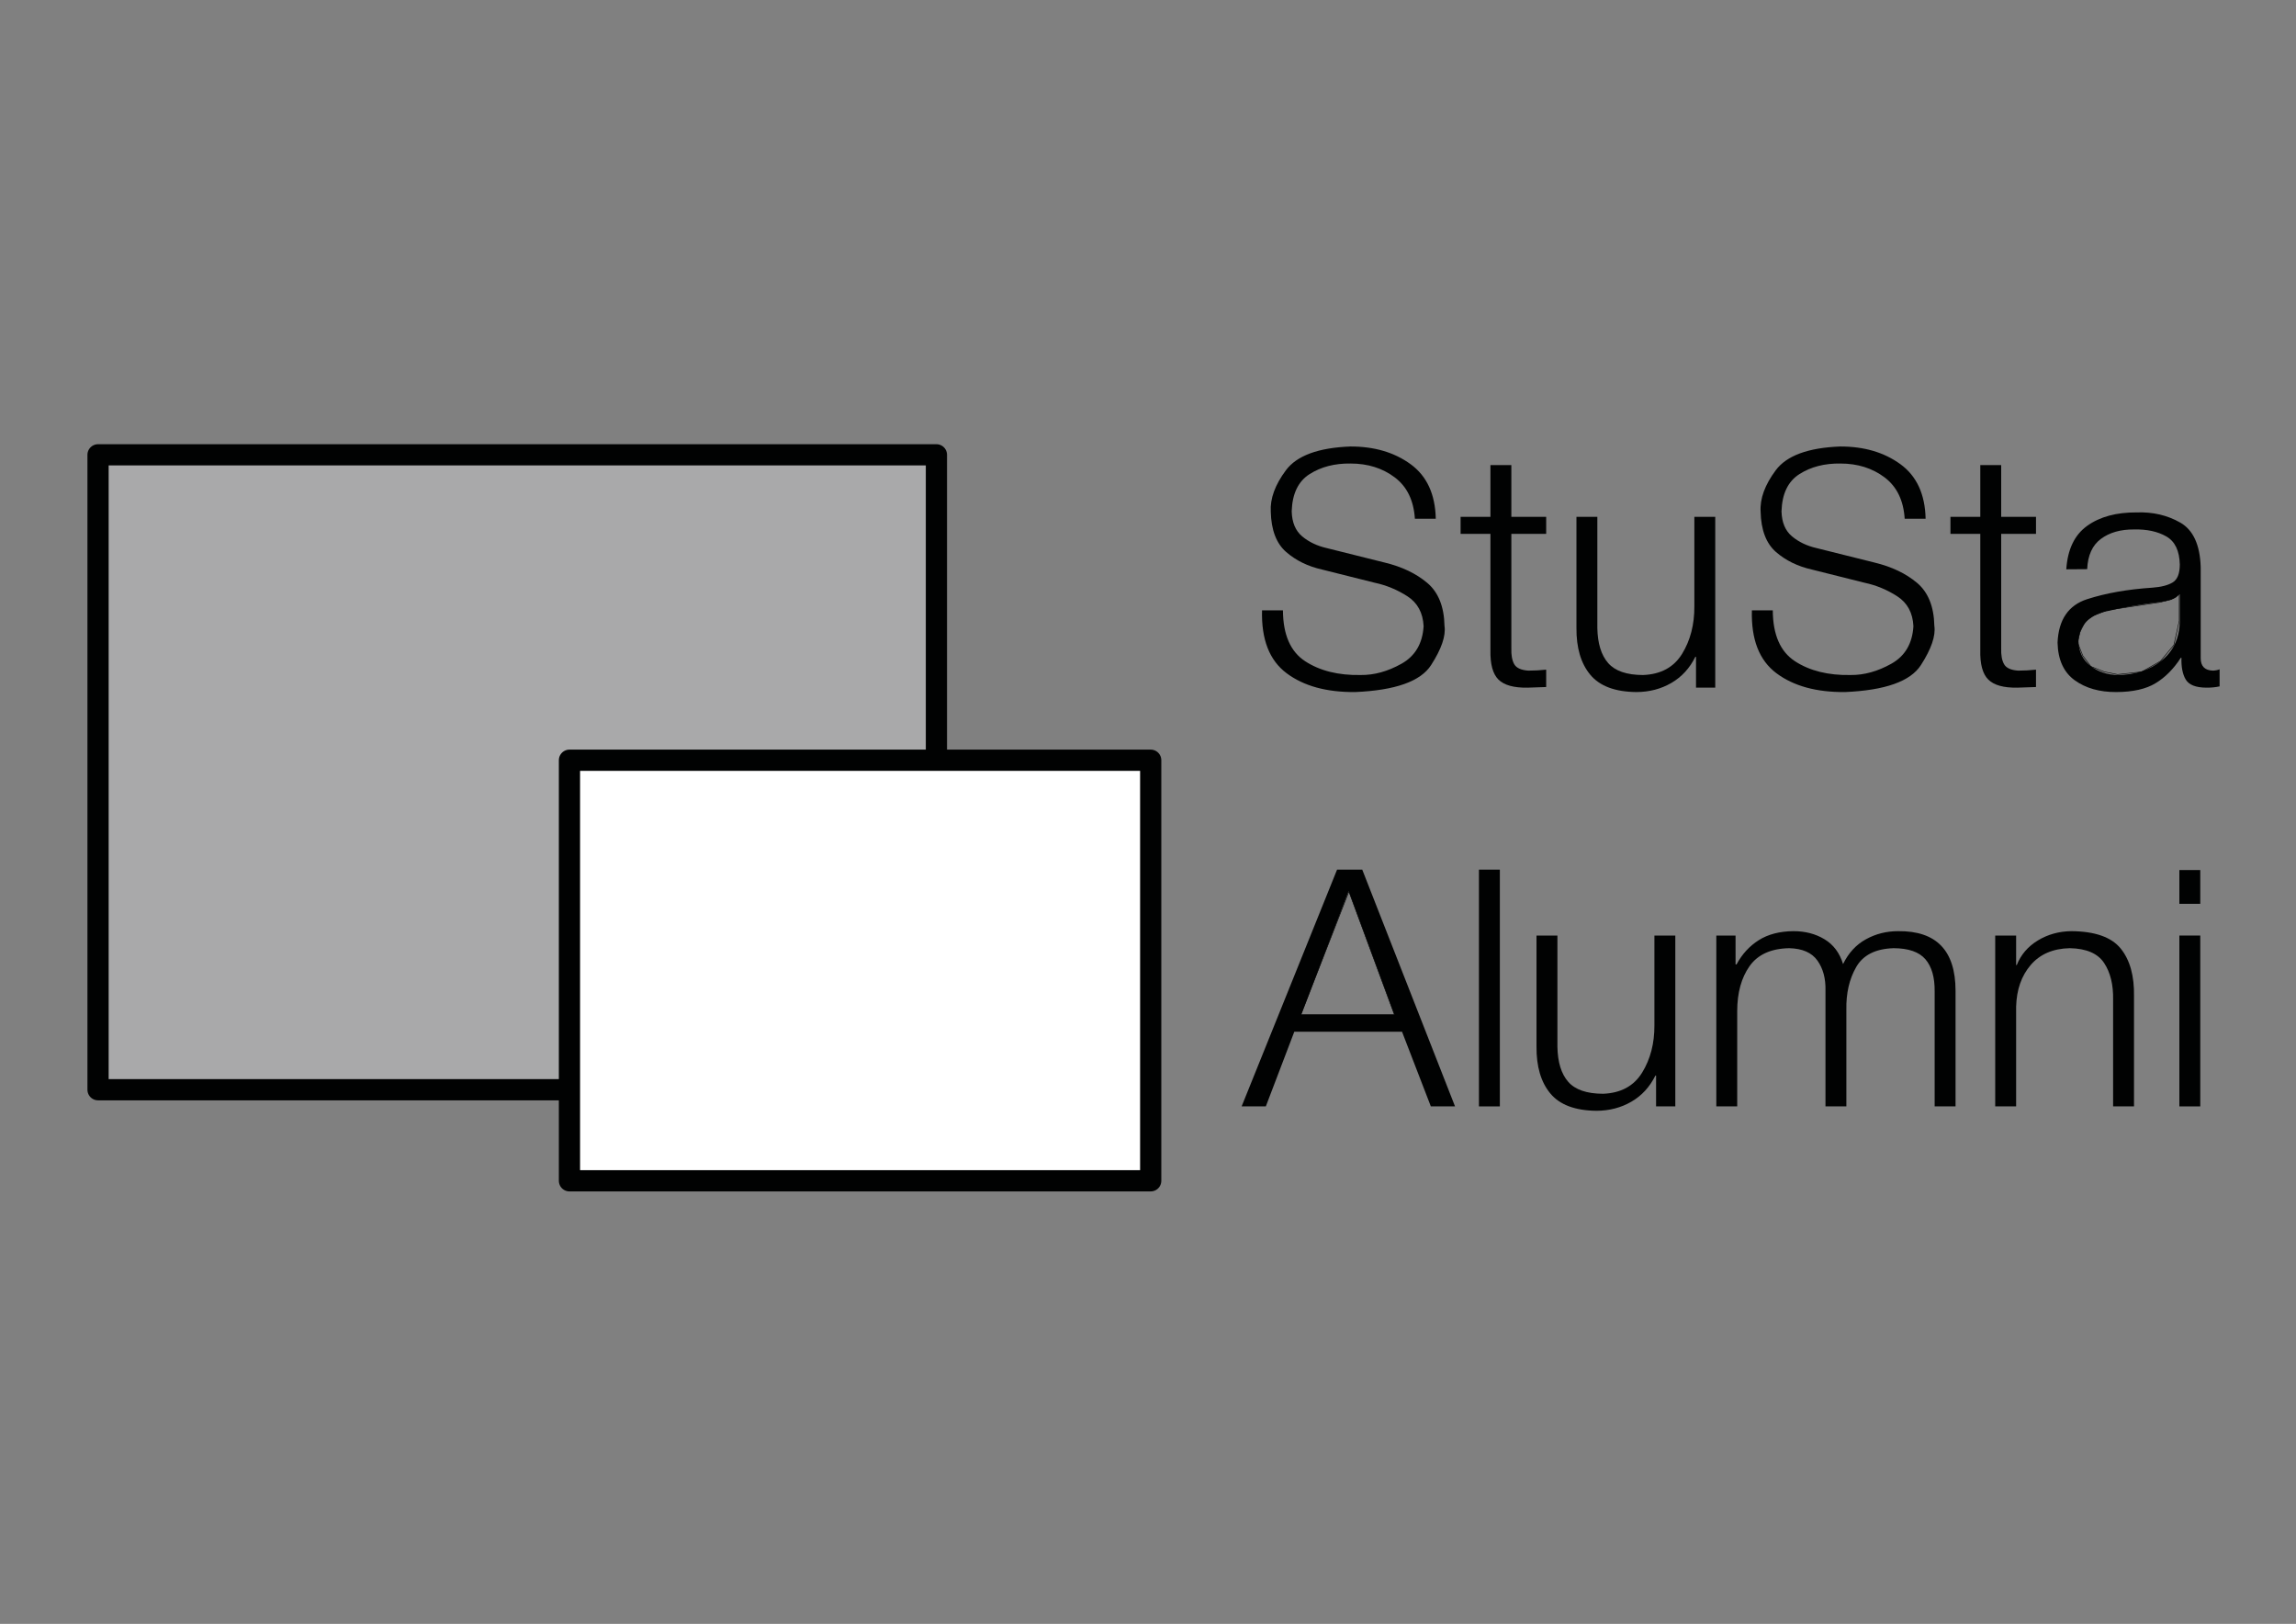<svg xmlns="http://www.w3.org/2000/svg" xmlns:xlink="http://www.w3.org/1999/xlink" id="Ebene_1" width="1190.55" height="841.89" x="0" y="0" enable-background="new 0 0 1190.55 841.89" version="1.1" viewBox="0 0 1190.55 841.89" xml:space="preserve"><rect x="0" y="0" width="1190.55" height="841.89" fill="#808080" stroke="none"/><g><rect width="434.723" height="329.167" x="50.84" y="235.798" fill="#A9A9AA" fill-rule="evenodd" clip-rule="evenodd"/><rect width="434.723" height="329.167" x="50.84" y="235.798" fill="none" stroke="#010202" stroke-linecap="round" stroke-linejoin="round" stroke-miterlimit="10" stroke-width="11"/><rect width="301.389" height="218.057" x="295.286" y="394.13" fill="#FFF" fill-rule="evenodd" clip-rule="evenodd"/><rect width="301.389" height="218.057" x="295.286" y="394.13" fill="none" stroke="#010202" stroke-linecap="round" stroke-linejoin="round" stroke-miterlimit="10" stroke-width="11"/><path fill="#010202" fill-rule="evenodd" d="M699.326,461.961l23.709,64.082h-48.279L699.326,461.961 M643.825,573.605h12.546l14.772-38.729h55.848l14.947,38.729h12.541l-48.11-122.749h-13.056L643.825,573.605" clip-rule="evenodd"/><polygon fill="none" stroke="#010202" stroke-linecap="round" stroke-linejoin="round" stroke-miterlimit="10" stroke-width=".288" points="699.451 462.188 723.063 526.077 674.45 526.077"/><polyline fill="#010202" fill-rule="evenodd" points="766.884 573.605 777.718 573.605 777.718 450.856 766.884 450.856 766.884 573.605" clip-rule="evenodd"/><path fill="#010202" fill-rule="evenodd" d="M868.7,485.03h-10.834v46.5c0.056,9.37-2.068,17.542-6.347,24.521 c-4.289,6.979-11.038,10.653-20.261,11.003c-8.46-0.017-14.489-2.085-18.084-6.198c-3.601-4.115-5.46-10.174-5.601-18.17V485.03 h-10.846v57.486c-0.096,10.398,2.295,18.536,7.184,24.403c4.889,5.871,12.857,8.86,23.916,8.963 c6.709-0.021,12.733-1.6,18.108-4.72c5.374-3.118,9.517-7.635,12.443-13.546h0.351v15.988h9.97V485.03" clip-rule="evenodd"/><path fill="#010202" fill-rule="evenodd" d="M889.967,573.605H900.8v-49.422 c0.011-9.467,2.136-17.215,6.375-23.25c4.249-6.035,11.082-9.149,20.525-9.348c6.905,0.159,11.823,2.317,14.738,6.477 c2.917,4.148,4.29,9.313,4.126,15.485v60.058h10.834v-50.106c-0.17-8.538,1.526-15.919,5.098-22.136 c3.555-6.217,10.009-9.478,19.355-9.777c7.766,0.022,13.293,1.944,16.559,5.765c3.262,3.82,4.86,9.393,4.766,16.705v59.55h10.833 v-60.058c-0.045-20.729-9.947-30.998-29.71-30.789c-6.059-0.012-11.624,1.379-16.733,4.193c-5.114,2.803-9.07,7.099-11.88,12.862 c-1.763-5.764-4.968-10.06-9.635-12.862c-4.657-2.814-10.015-4.205-16.084-4.193c-7.138,0.057-13.128,1.604-17.96,4.646 c-4.844,3.052-8.692,7.245-11.558,12.585h-0.508V485.03h-9.975V573.605" clip-rule="evenodd"/><path fill="#010202" fill-rule="evenodd" d="M1034.579,573.605h10.846v-51.648 c0.236-8.85,2.764-16.079,7.584-21.69c4.832-5.605,11.567-8.499,20.222-8.681c8.595,0.159,14.529,2.713,17.807,7.652 c3.278,4.944,4.832,11.314,4.68,19.113v55.254h10.834v-56.973c0.21-10.647-2.097-18.932-6.89-24.854 c-4.804-5.923-13.337-8.929-25.571-9.02c-6.415,0.068-12.209,1.673-17.39,4.815c-5.166,3.142-8.816,7.397-10.941,12.761h-0.334 V485.03h-10.846V573.605" clip-rule="evenodd"/><polyline fill="#010202" fill-rule="evenodd" points="1130.076 573.605 1140.912 573.605 1140.912 485.03 1130.076 485.03 1130.076 573.605" clip-rule="evenodd"/><polyline fill="#010202" fill-rule="evenodd" points="1130.076 468.585 1140.912 468.585 1140.912 451.071 1130.076 451.071 1130.076 468.585" clip-rule="evenodd"/><path fill="#010202" fill-rule="evenodd" d="M654.409,316.443c-0.401,15.056,3.821,25.912,12.71,32.567 c8.873,6.657,20.765,9.917,35.638,9.782c20.781-0.896,33.875-5.547,39.295-13.951c5.413-8.406,7.731-15.196,6.968-20.368 c-0.208-10.011-3.192-17.446-8.985-22.304c-5.776-4.86-13.14-8.367-22.068-10.52l-30.071-7.507 c-4.945-1.13-9.166-3.145-12.654-6.044c-3.48-2.899-5.3-7.228-5.453-12.984c0.277-9.133,3.386-15.578,9.319-19.339 c5.945-3.761,13.026-5.581,21.249-5.457c8.891,0.003,16.514,2.396,22.86,7.18c6.363,4.783,9.833,11.936,10.443,21.456h10.834 c-0.266-12.713-4.622-22.146-13.055-28.294c-8.443-6.146-18.864-9.203-31.253-9.172c-16.62,0.645-27.76,4.75-33.399,12.317 c-5.64,7.567-8.251,14.728-7.85,21.481c0.226,9.5,2.888,16.471,7.986,20.907c5.097,4.439,11.347,7.479,18.739,9.124l27.166,6.808 c6.024,1.277,11.664,3.614,16.943,7.005c5.262,3.394,8.07,8.568,8.414,15.519c-0.554,8.997-4.374,15.485-11.472,19.467 c-7.098,3.978-14.163,5.928-21.192,5.846c-11.541,0.21-21.114-2.17-28.738-7.135c-7.623-4.965-11.472-13.758-11.54-26.384H654.409" clip-rule="evenodd"/><path fill="#010202" fill-rule="evenodd" d="M783.686,241.119h-10.845v26.825h-15.474v8.827h15.474v60.176 c-0.164,7.335,1.21,12.458,4.153,15.372c2.944,2.914,7.986,4.313,15.112,4.197c3.204-0.11,6.432-0.223,9.636-0.333v-9.006 c-3.097,0.339-6.194,0.509-9.292,0.509c-3.746-0.269-6.176-1.39-7.29-3.365c-1.097-1.976-1.599-4.716-1.475-8.223v-59.325h18.057 v-8.827h-18.057V241.119" clip-rule="evenodd"/><path fill="#010202" fill-rule="evenodd" d="M889.412,267.944h-10.833v46.499 c0.038,9.362-2.069,17.534-6.348,24.519c-4.295,6.982-11.042,10.647-20.266,11c-8.46-0.017-14.485-2.082-18.084-6.197 c-3.595-4.117-5.459-10.17-5.612-18.169v-57.652h-10.833v57.48c-0.097,10.401,2.294,18.536,7.183,24.405 c4.888,5.875,12.861,8.862,23.916,8.963c6.709-0.026,12.738-1.6,18.113-4.719c5.375-3.123,9.511-7.638,12.444-13.547h0.345v15.988 h9.975V267.944" clip-rule="evenodd"/><path fill="#010202" fill-rule="evenodd" d="M908.412,316.443c-0.418,15.056,3.814,25.912,12.693,32.567 c8.89,6.657,20.763,9.917,35.638,9.782c20.78-0.896,33.875-5.547,39.294-13.951c5.414-8.406,7.749-15.196,6.985-20.368 c-0.21-10.011-3.211-17.446-8.985-22.304c-5.793-4.86-13.141-8.367-22.069-10.52l-30.083-7.507 c-4.944-1.13-9.155-3.145-12.642-6.044c-3.498-2.899-5.318-7.228-5.471-12.984c0.276-9.133,3.385-15.578,9.33-19.339 c5.935-3.761,13.016-5.581,21.238-5.457c8.901,0.003,16.514,2.396,22.877,7.18c6.347,4.783,9.833,11.936,10.427,21.456h10.852 c-0.277-12.713-4.629-22.146-13.073-28.294c-8.441-6.146-18.857-9.203-31.251-9.172c-16.621,0.645-27.749,4.75-33.389,12.317 c-5.635,7.567-8.263,14.728-7.845,21.481c0.222,9.5,2.876,16.471,7.969,20.907c5.114,4.439,11.365,7.479,18.751,9.124l27.155,6.808 c6.024,1.277,11.682,3.614,16.943,7.005c5.267,3.394,8.081,8.568,8.415,15.519c-0.537,8.997-4.357,15.485-11.455,19.467 c-7.1,3.978-14.168,5.928-21.194,5.846c-11.545,0.21-21.124-2.17-28.753-7.135c-7.624-4.965-11.456-13.758-11.524-26.384H908.412" clip-rule="evenodd"/><path fill="#010202" fill-rule="evenodd" d="M1037.676,241.119h-10.832v26.825h-15.475v8.827h15.475v60.176 c-0.182,7.335,1.203,12.458,4.146,15.372c2.935,2.914,7.975,4.313,15.112,4.197c3.211-0.11,6.42-0.223,9.626-0.333v-9.006 c-3.099,0.339-6.195,0.509-9.275,0.509c-3.764-0.269-6.183-1.39-7.296-3.365c-1.107-1.976-1.594-4.716-1.481-8.223v-59.325h18.053 v-8.827h-18.053V241.119" clip-rule="evenodd"/><path fill="#010202" fill-rule="evenodd" d="M1130.298,322.177c-0.191,8.737-3.374,15.533-9.557,20.39 c-6.177,4.857-13.677,7.322-22.511,7.395c-5.447-0.05-10.184-1.616-14.186-4.693c-4.011-3.078-6.107-7.344-6.3-12.8 c0.582-8.226,5.33-13.386,14.235-15.482c8.891-2.094,18.401-3.735,28.529-4.931c1.621-0.229,3.401-0.63,5.316-1.201 c1.917-0.571,3.29-1.486,4.109-2.744h0.362V322.177 M1082.271,295.076c0.306-7.163,2.679-12.394,7.126-15.694 c4.442-3.303,10.168-4.934,17.153-4.888c6.691-0.153,12.273,1.054,16.762,3.623c4.488,2.568,6.82,7.42,6.985,14.557 c-0.012,4.714-1.249,7.808-3.69,9.283c-2.431,1.478-5.962,2.381-10.558,2.724c-12.72,0.83-23.972,2.811-33.722,5.938 c-9.766,3.126-14.902,10.639-15.417,22.536c0.21,8.858,3.165,15.358,8.861,19.498c5.708,4.137,12.901,6.186,21.565,6.14 c8.63-0.026,15.435-1.557,20.419-4.592c5.002-3.035,9.349-7.42,13.055-13.157h0.351c-0.152,4.79,0.594,8.55,2.232,11.286 c1.656,2.738,5.154,4.131,10.501,4.185c2.599,0.028,4.962-0.196,7.041-0.667v-8.85c-0.972,0.401-2.108,0.63-3.431,0.687 c-4.278-0.113-6.403-2.294-6.374-6.544v-47.19c-0.375-11.514-3.899-19.18-10.579-23.001c-6.67-3.82-14.214-5.584-22.589-5.284 c-10.54-0.074-19.097,2.237-25.664,6.935c-6.572,4.696-10.185,12.215-10.862,22.557L1082.271,295.076" clip-rule="evenodd"/><polygon fill="none" stroke="#010202" stroke-linecap="round" stroke-linejoin="round" stroke-miterlimit="10" stroke-width=".288" points="1130.009 321.908 1127.229 334.409 1120.283 342.742 1110.563 348.298 1098.062 349.688 1091.116 348.298 1084.176 345.52 1080.006 339.965 1077.231 333.019 1078.621 327.463 1081.396 321.908 1085.561 319.13 1092.506 316.353 1120.283 312.188 1125.838 310.798 1130.009 308.021"/></g></svg>